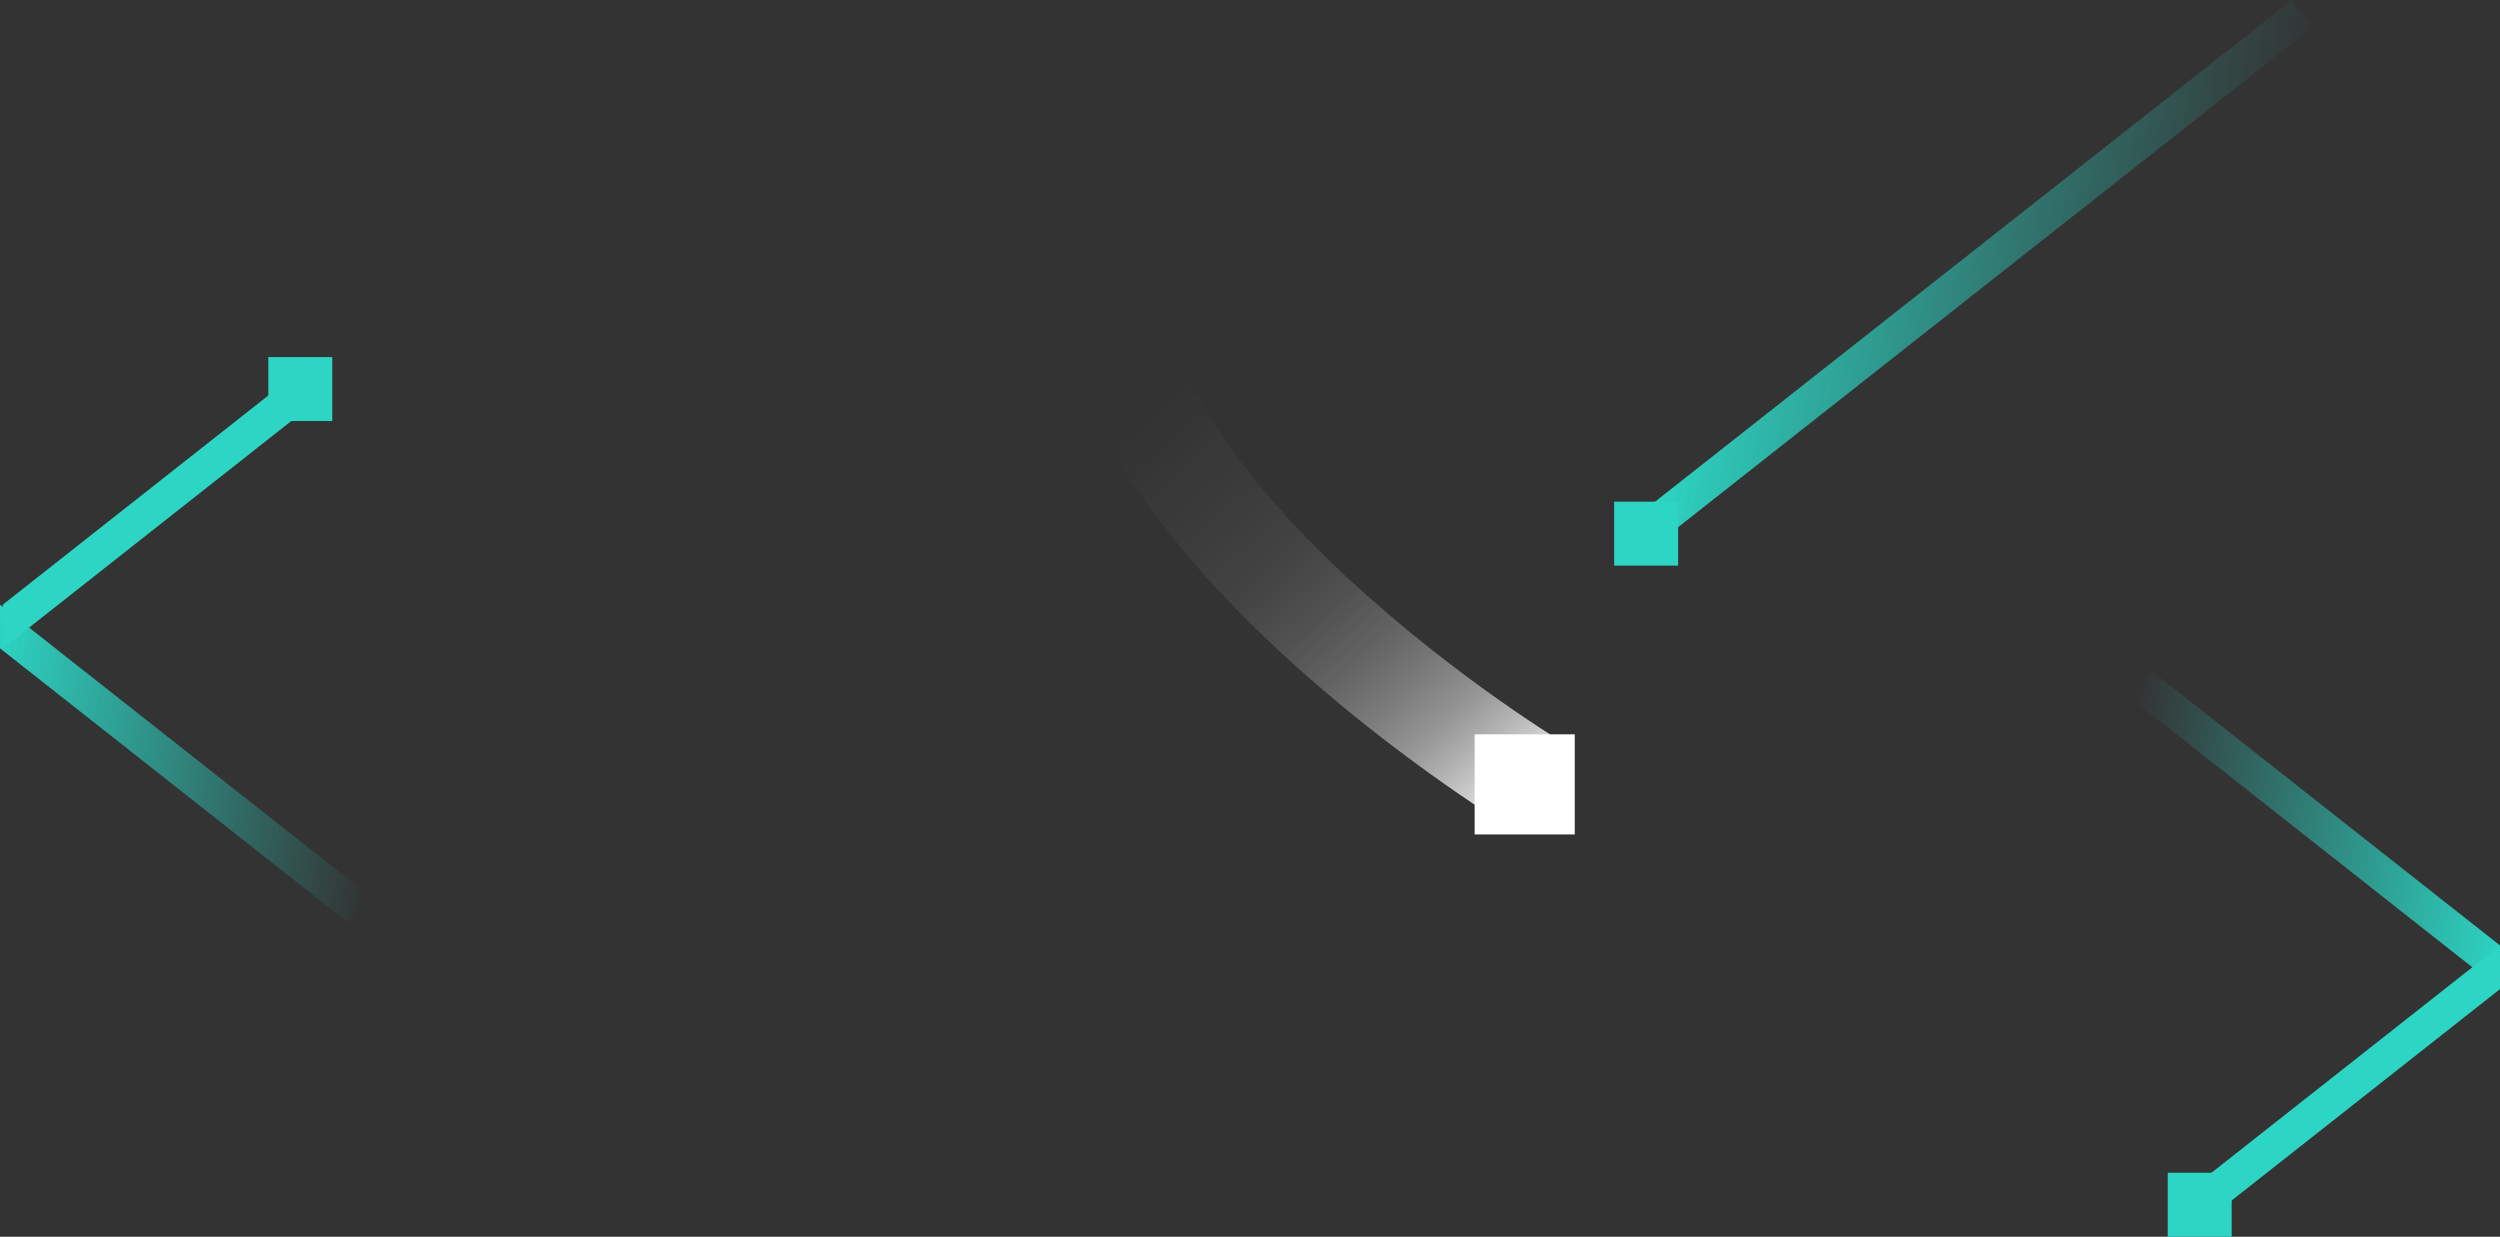 <?xml version="1.0" encoding="UTF-8"?>
<svg id="uuid-417666d4-76f5-4b85-ab52-745e76229581" data-name="game" xmlns="http://www.w3.org/2000/svg" xmlns:xlink="http://www.w3.org/1999/xlink" viewBox="0 0 899.08 444.76">
  <rect x="0" y="0" width="899.08" height="444.76" fill="#333333" stroke="none"/>
  <defs>
    <style>
      .uuid-06e65639-08ea-44a2-b5a1-64e49c994d5f {
        fill: url(#uuid-2e91e25a-f4e4-4149-9cc8-434da429efbe);
      }

      .uuid-d7b91c26-0e38-4794-91a9-4118703718f6 {
        fill: #fff;
      }

      .uuid-eecfa4df-a623-4cb9-aaaa-3cfa0e7931fb {
        fill: none;
        stroke: url(#uuid-e14c7271-4601-40b8-8558-b1562f0a32d6);
        stroke-miterlimit: 10;
        stroke-width: 36px;
      }

      .uuid-5a2e6cef-9564-4616-9d01-3b7ad4e9d08b {
        fill: url(#uuid-43683dd5-1dfe-408d-a20d-a891325d13e4);
      }

      .uuid-24b307f6-aed4-4127-9ed2-2e259b2e1feb {
        fill: url(#uuid-9afbd55d-cd85-402c-a356-7310ba3e3d69);
      }

      .uuid-25283b6e-bdb6-4aca-a005-ba52609b915b {
        fill: #2dd5c4;
      }
    </style>
    <linearGradient id="uuid-e14c7271-4601-40b8-8558-b1562f0a32d6" x1="459.03" y1="175.99" x2="560.68" y2="277.65" gradientTransform="translate(-655.01 -301.44) rotate(2.53) scale(2.14 1.88) skewX(4.74)" gradientUnits="userSpaceOnUse">
      <stop offset="0" stop-color="#fff" stop-opacity="0"/>
      <stop offset=".34" stop-color="#fff" stop-opacity="0"/>
      <stop offset=".48" stop-color="#fff" stop-opacity=".04"/>
      <stop offset=".58" stop-color="#fff" stop-opacity=".08"/>
      <stop offset=".66" stop-color="#fff" stop-opacity=".15"/>
      <stop offset=".73" stop-color="#fff" stop-opacity=".24"/>
      <stop offset=".79" stop-color="#fff" stop-opacity=".35"/>
      <stop offset=".85" stop-color="#fff" stop-opacity=".48"/>
      <stop offset=".9" stop-color="#fff" stop-opacity=".63"/>
      <stop offset=".95" stop-color="#fff" stop-opacity=".8"/>
      <stop offset="1" stop-color="#fff" stop-opacity=".98"/>
      <stop offset="1" stop-color="#fff"/>
    </linearGradient>
    <linearGradient id="uuid-43683dd5-1dfe-408d-a20d-a891325d13e4" x1="593.33" y1="121.86" x2="765.72" y2="121.86" gradientTransform="translate(67.87 -420.16) rotate(29.27) scale(1.27 1.11) skewX(-16.5)" gradientUnits="userSpaceOnUse">
      <stop offset="0" stop-color="#2dd5c4"/>
      <stop offset=".15" stop-color="#2dd5c4" stop-opacity=".83"/>
      <stop offset=".57" stop-color="#2dd5c4" stop-opacity=".39"/>
      <stop offset=".86" stop-color="#2dd5c4" stop-opacity=".11"/>
      <stop offset="1" stop-color="#2dd5c4" stop-opacity="0"/>
    </linearGradient>
    <linearGradient id="uuid-9afbd55d-cd85-402c-a356-7310ba3e3d69" x1="566.07" y1="263.61" x2="420.32" y2="286.61" gradientTransform="translate(558.79) rotate(-180) scale(1 -1)" gradientUnits="userSpaceOnUse">
      <stop offset="0" stop-color="#2dd5c4"/>
      <stop offset=".99" stop-color="#2dd5c4" stop-opacity="0"/>
    </linearGradient>
    <linearGradient id="uuid-2e91e25a-f4e4-4149-9cc8-434da429efbe" x1="32.41" y1="376.93" x2="-113.35" y2="399.92" gradientTransform="translate(873.95 686.49) scale(1 -1)" gradientUnits="userSpaceOnUse">
      <stop offset="0" stop-color="#2dd5c4"/>
      <stop offset=".99" stop-color="#2dd5c4" stop-opacity="0"/>
    </linearGradient>
  </defs>
  <rect x="530.33" y="264.09" width="36" height="36" style="fill: #fff;"/>
  <path d="M551.54,281.65s-183.43-111.2-149.2-214.56" style="fill: none; stroke: url(#uuid-e14c7271-4601-40b8-8558-b1562f0a32d6); stroke-miterlimit: 10; stroke-width: 36px;"/>
  <rect x="580.5" y="180.41" width="23" height="23" style="fill: #2dd5c4;"/>
  <rect x="564.84" y="89.9" width="294.83" height="12.34" transform="translate(93.31 461.36) rotate(-38.23)" style="fill: url(#uuid-43683dd5-1dfe-408d-a20d-a891325d13e4);"/>
  <rect x="96.5" y="128.41" width="23" height="23" transform="translate(216 279.82) rotate(180)" style="fill: #2dd5c4;"/>
  <polygon points="107.36 149.37 1 233.16 1 217.46 99.73 139.68 107.36 149.37" style="fill: #2dd5c4;"/>
  <polygon points="0 217.46 0 233.16 125.24 331.82 132.87 322.13 0 217.46" style="fill: url(#uuid-9afbd55d-cd85-402c-a356-7310ba3e3d69);"/>
  <rect x="779.58" y="421.76" width="23" height="23" style="fill: #2dd5c4;"/>
  <polygon points="792.72 423.8 899.08 340.01 899.08 355.71 800.35 433.49 792.72 423.8" style="fill: #2dd5c4;"/>
  <polygon points="899.08 355.71 899.08 340.01 773.84 241.35 766.21 251.04 899.08 355.71" style="fill: url(#uuid-2e91e25a-f4e4-4149-9cc8-434da429efbe);"/>
</svg>